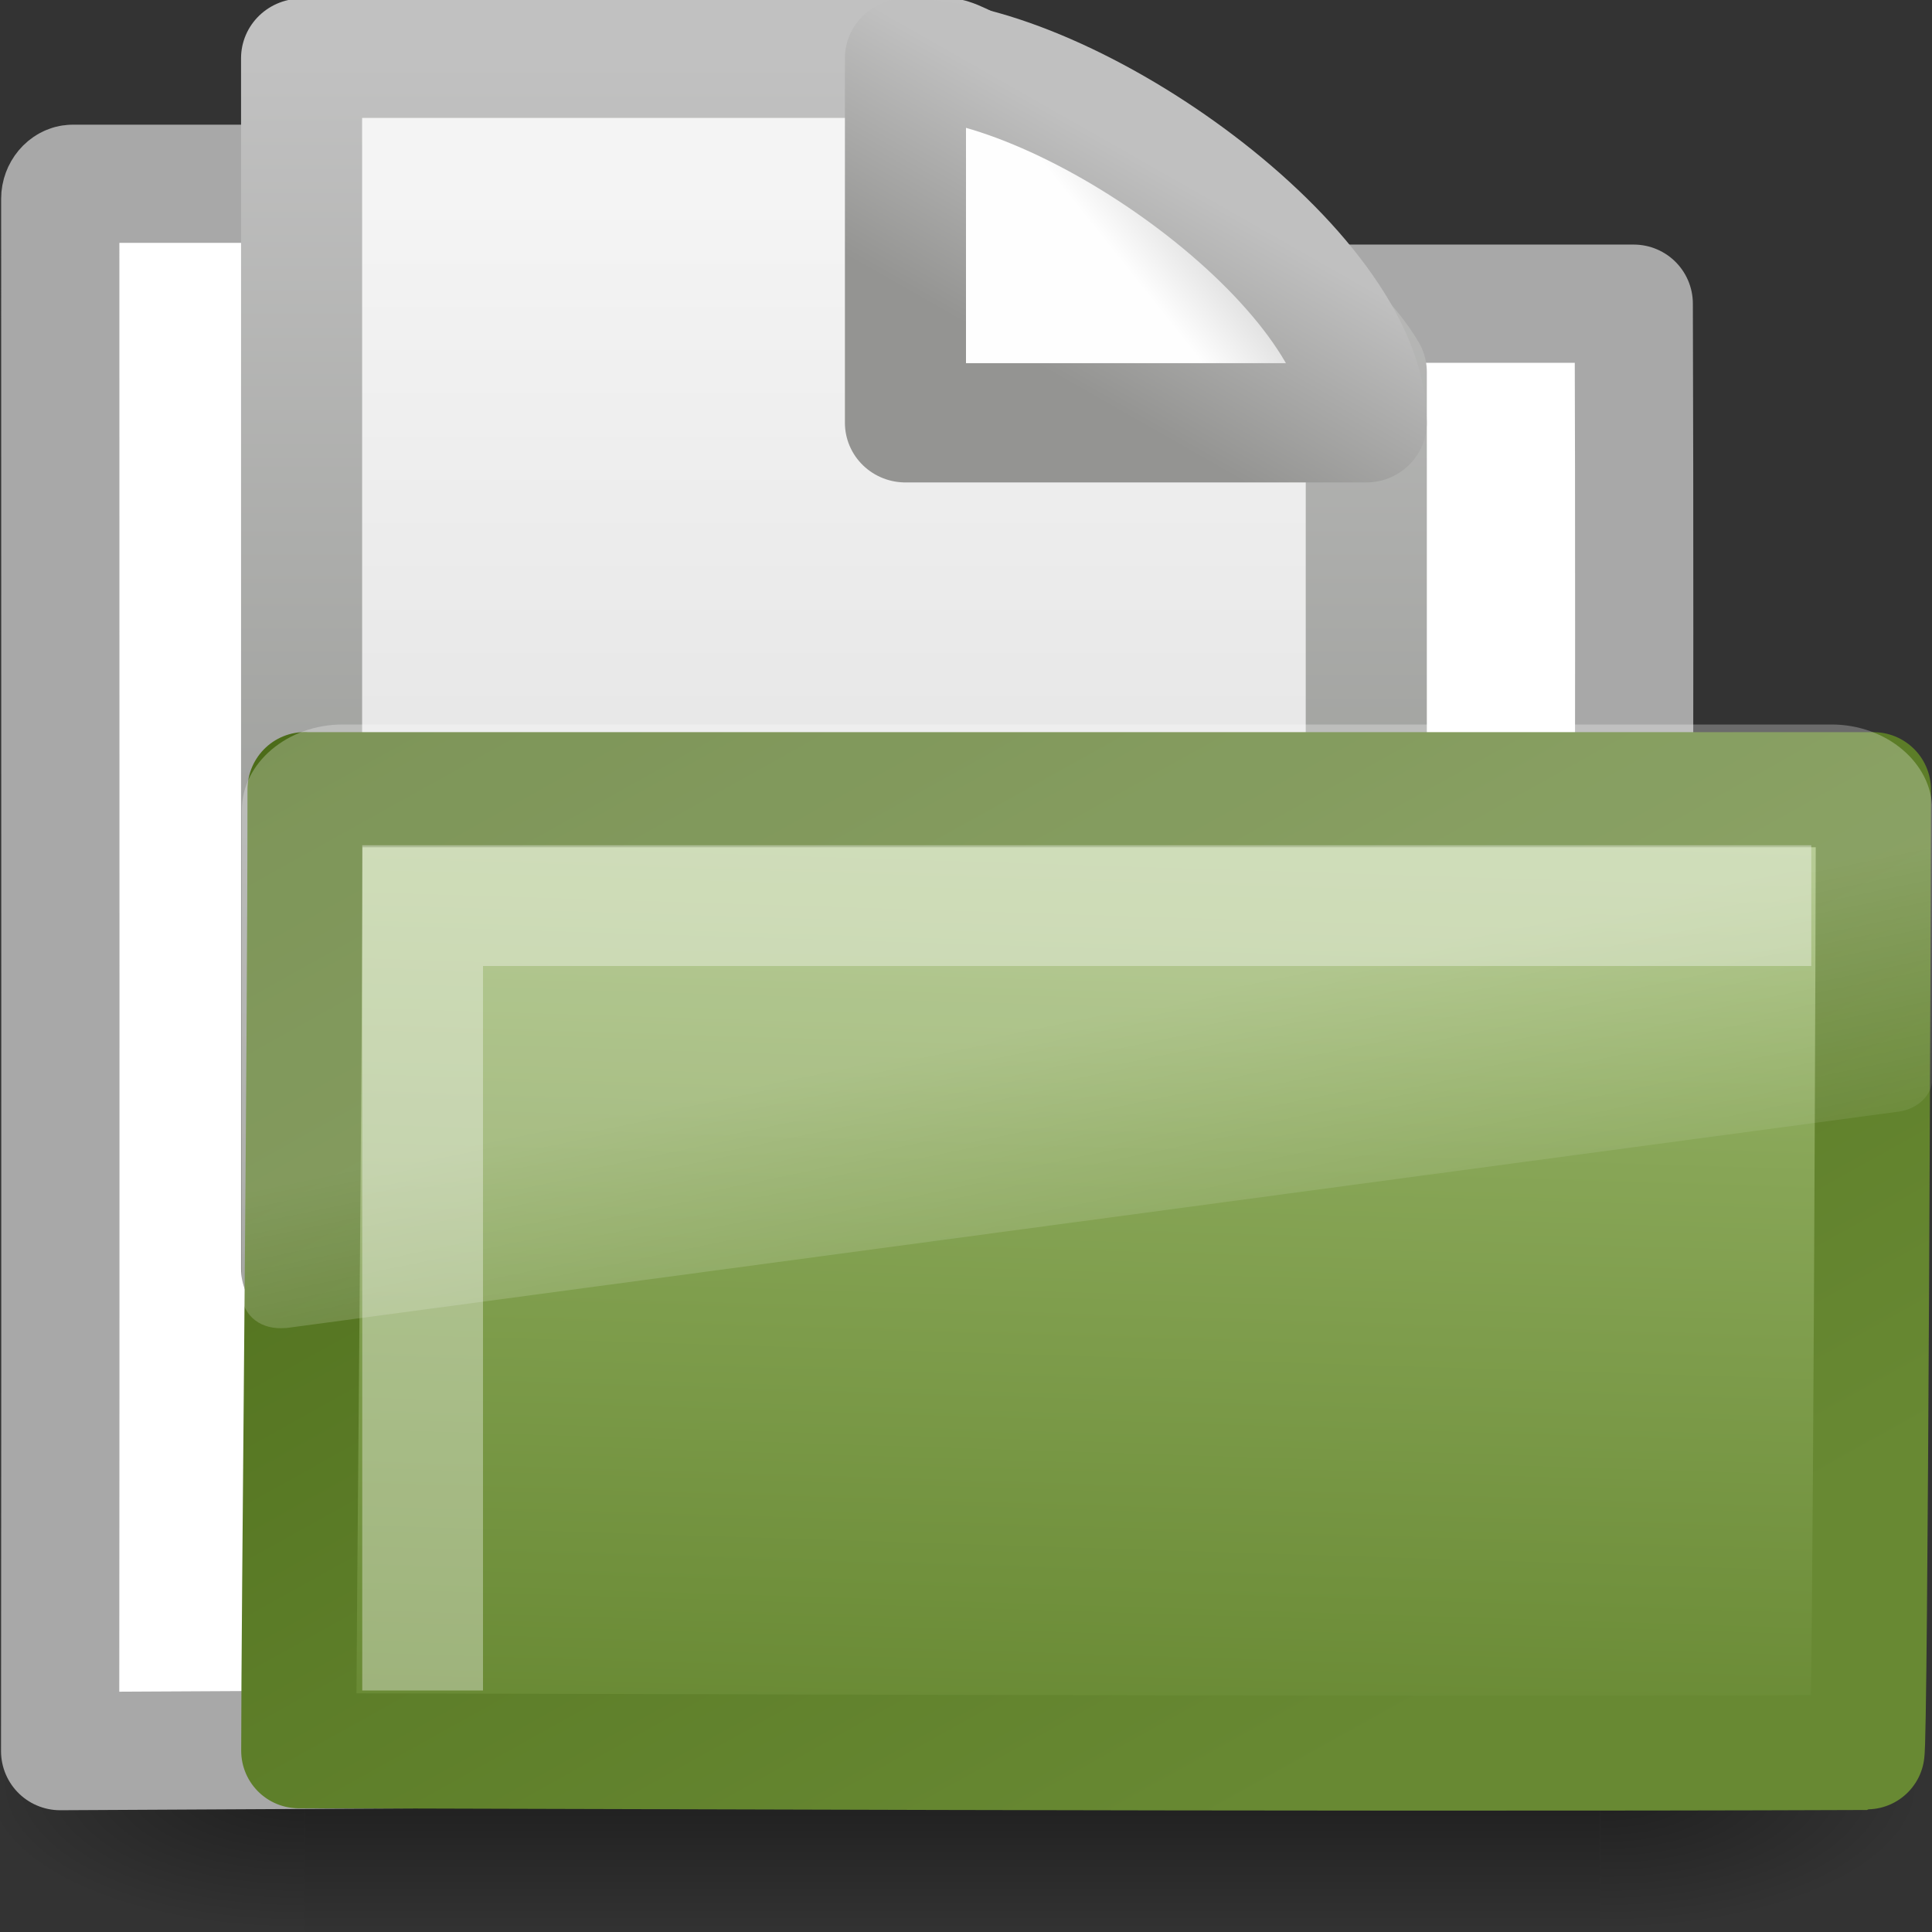 <?xml version="1.0" encoding="UTF-8" standalone="no"?>
<!-- Created with Inkscape (http://www.inkscape.org/) -->
<svg id="svg3744" xmlns="http://www.w3.org/2000/svg" height="16" width="16" version="1.1" xmlns:xlink="http://www.w3.org/1999/xlink">
 <rect width="100%" height="100%" fill="#333333" stroke="none"/>
 <defs id="defs3746">
  <linearGradient id="linearGradient3101" y2="24.628" gradientUnits="userSpaceOnUse" x2="20.055" gradientTransform="matrix(.297 0 0 .251 1.881 4.656)" y1="16.408" x1="18.031">
   <stop id="stop2687" style="stop-color:#fff;stop-opacity:.275" offset="0"/>
   <stop id="stop2689" style="stop-color:#fff;stop-opacity:.078" offset="1"/>
  </linearGradient>
  <linearGradient id="linearGradient3104" y2="238.4" gradientUnits="userSpaceOnUse" x2="169.23" gradientTransform="matrix(.055 .014 .003 .052 -.712 -.267)" y1="58.583" x1="126.7">
   <stop id="stop2612" style="stop-color:#ADC980" offset="0"/>
   <stop id="stop2614" style="stop-color:#87A556" offset=".5"/>
   <stop id="stop2616" style="stop-color:#688933" offset="1"/>
  </linearGradient>
  <linearGradient id="linearGradient3106" y2="4.051" gradientUnits="userSpaceOnUse" x2="4.176" gradientTransform="matrix(1.008 0 0 1.001 0 -.007)" y1="14.993" x1="10.318">
   <stop id="stop2605" style="stop-color:#688933" offset="0"/>
   <stop id="stop2607" style="stop-color:#4A6A17" offset="1"/>
  </linearGradient>
  <linearGradient id="linearGradient3139" y2="47.013" gradientUnits="userSpaceOnUse" x2="25.132" gradientTransform="matrix(.372 0 0 .333 -.918 -.003)" y1="6.729" x1="25.132">
   <stop id="stop3602" style="stop-color:#f4f4f4" offset="0"/>
   <stop id="stop3604" style="stop-color:#dbdbdb" offset="1"/>
  </linearGradient>
  <linearGradient id="linearGradient3141" y2="2.906" gradientUnits="userSpaceOnUse" x2="-51.786" gradientTransform="matrix(.3 0 0 .312 21.157 -.374)" y1="50.786" x1="-51.786">
   <stop id="stop3933" style="stop-color:#8d8f8a" offset="0"/>
   <stop id="stop3935" style="stop-color:#c1c1c1" offset="1"/>
  </linearGradient>
  <linearGradient id="linearGradient3143" y2="5.457" gradientUnits="userSpaceOnUse" x2="36.358" gradientTransform="matrix(.371 0 0 .355 -.857 -.049)" y1="8.059" x1="32.892">
   <stop id="stop8591" style="stop-color:#fefefe" offset="0"/>
   <stop id="stop8593" style="stop-color:#cbcbcb" offset="1"/>
  </linearGradient>
  <linearGradient id="linearGradient3145" y2="5.822" gradientUnits="userSpaceOnUse" x2="15.18" gradientTransform="matrix(.684 0 0 .682 -.213 .157)" y1="2.185" x1="17.289">
   <stop id="stop4561" style="stop-color:#c0c0c0" offset="0"/>
   <stop id="stop4563" style="stop-color:#949492" offset="1"/>
  </linearGradient>
  <linearGradient id="linearGradient2673" y2="609.51" gradientUnits="userSpaceOnUse" x2="302.86" gradientTransform="matrix(2.774 0 0 1.97 -1892.2 -872.89)" y1="366.65" x1="302.86">
   <stop id="stop5050-5" style="stop-opacity:0" offset="0"/>
   <stop id="stop5056-2" offset=".5"/>
   <stop id="stop5052-6" style="stop-opacity:0" offset="1"/>
  </linearGradient>
  <radialGradient id="radialGradient2675" xlink:href="#linearGradient5060-7" gradientUnits="userSpaceOnUse" cy="486.65" cx="605.71" gradientTransform="matrix(2.774 0 0 1.97 -1891.6 -872.89)" r="117.14"/>
  <linearGradient id="linearGradient5060-7">
   <stop id="stop5062-3" offset="0"/>
   <stop id="stop5064-2" style="stop-opacity:0" offset="1"/>
  </linearGradient>
  <radialGradient id="radialGradient2677" xlink:href="#linearGradient5060-7" gradientUnits="userSpaceOnUse" cy="486.65" cx="605.71" gradientTransform="matrix(-2.774 0 0 1.97 112.76 -872.89)" r="117.14"/>
 </defs>
 <g id="layer1">
  <g id="layer6" transform="matrix(.364 0 0 .345 -.644 -.385)">
   <g id="g2488" transform="matrix(.022 0 0 .015 43.008 42.685)">
    <rect id="rect2490" style="opacity:.402;fill:url(#linearGradient2673)" height="478.36" width="1339.6" y="-150.7" x="-1559.3"/>
    <path id="path2492" style="opacity:.402;fill:url(#radialGradient2675)" d="m-219.62-150.68v478.33c142.87 0.9 345.4-107.17 345.4-239.2s-159.44-239.13-345.4-239.13z"/>
    <path id="path2494" style="opacity:.402;fill:url(#radialGradient2677)" d="m-1559.3-150.68v478.33c-142.87 0.9-345.4-107.17-345.4-239.2s159.44-239.13 345.4-239.13z"/>
   </g>
  </g>
  <path id="rect2196" style="stroke-linejoin:round;stroke:#a8a8a8;stroke-linecap:round;stroke-width:0.979;fill:#fff" d="m0.603 1.522c-0.056 0-0.104 0.06-0.104 0.123 0 4.605 0.003 8.651-0.001 12.857 4.706-0.025 9.415-0.049 14.123-0.066-0.417 0-1.112-0.07-1.102-0.94 0.004-3.597 0.023-7.408 0.011-10.981h-6.052c-0.477 0-1.096-0.993-1.526-0.993h-5.348z"/>
  <g id="layer1-9" transform="matrix(.678 0 0 .668 1.482 .15)">
   <path id="rect2594" style="stroke-linejoin:round;stroke:url(#linearGradient3141);stroke-width:1.479;fill:url(#linearGradient3139)" d="m1.498 0.498h7.918c0.523 0.162 4.354 2.614 5.087 3.89v11.114h-13.005v-15.005z"/>
   <path id="path12038" style="stroke-linejoin:round;fill-rule:evenodd;stroke:url(#linearGradient3145);stroke-width:1.479;fill:url(#linearGradient3143)" d="m8.874 0.498v4.519h5.628c0-1.902-3.631-4.519-5.628-4.519z"/>
  </g>
  <path id="rect3086" style="stroke-linejoin:round;stroke:url(#linearGradient3106);stroke-linecap:round;stroke-width:.953;fill:url(#linearGradient3104)" d="m2.526 6.54h12.989c0 0.615-0.025 7.973-0.054 7.973-4.559 0.018-11.659-0.014-12.987-0.014 0-1.161 0.052-5.569 0.052-7.96z"/>
  <path id="path2509" style="fill:url(#linearGradient3101);fill-rule:evenodd" d="m2.837 6c-0.457 0-0.834 0.32-0.834 0.707v4.024c0.002 0.072 0.044 0.154 0.111 0.204 0.067 0.05 0.153 0.071 0.25 0.063 0.003 0 0.006 0 0.009 0l13.351-1.792c0.155-0.021 0.276-0.134 0.278-0.267v-2.232c0-0.387-0.378-0.707-0.834-0.707h-12.331z"/>
  <path id="path2406" style="opacity:.35;stroke:#fff;stroke-width:1px;fill:none" d="m3.5 14v-6.5h11.5"/>
 </g>
</svg>
